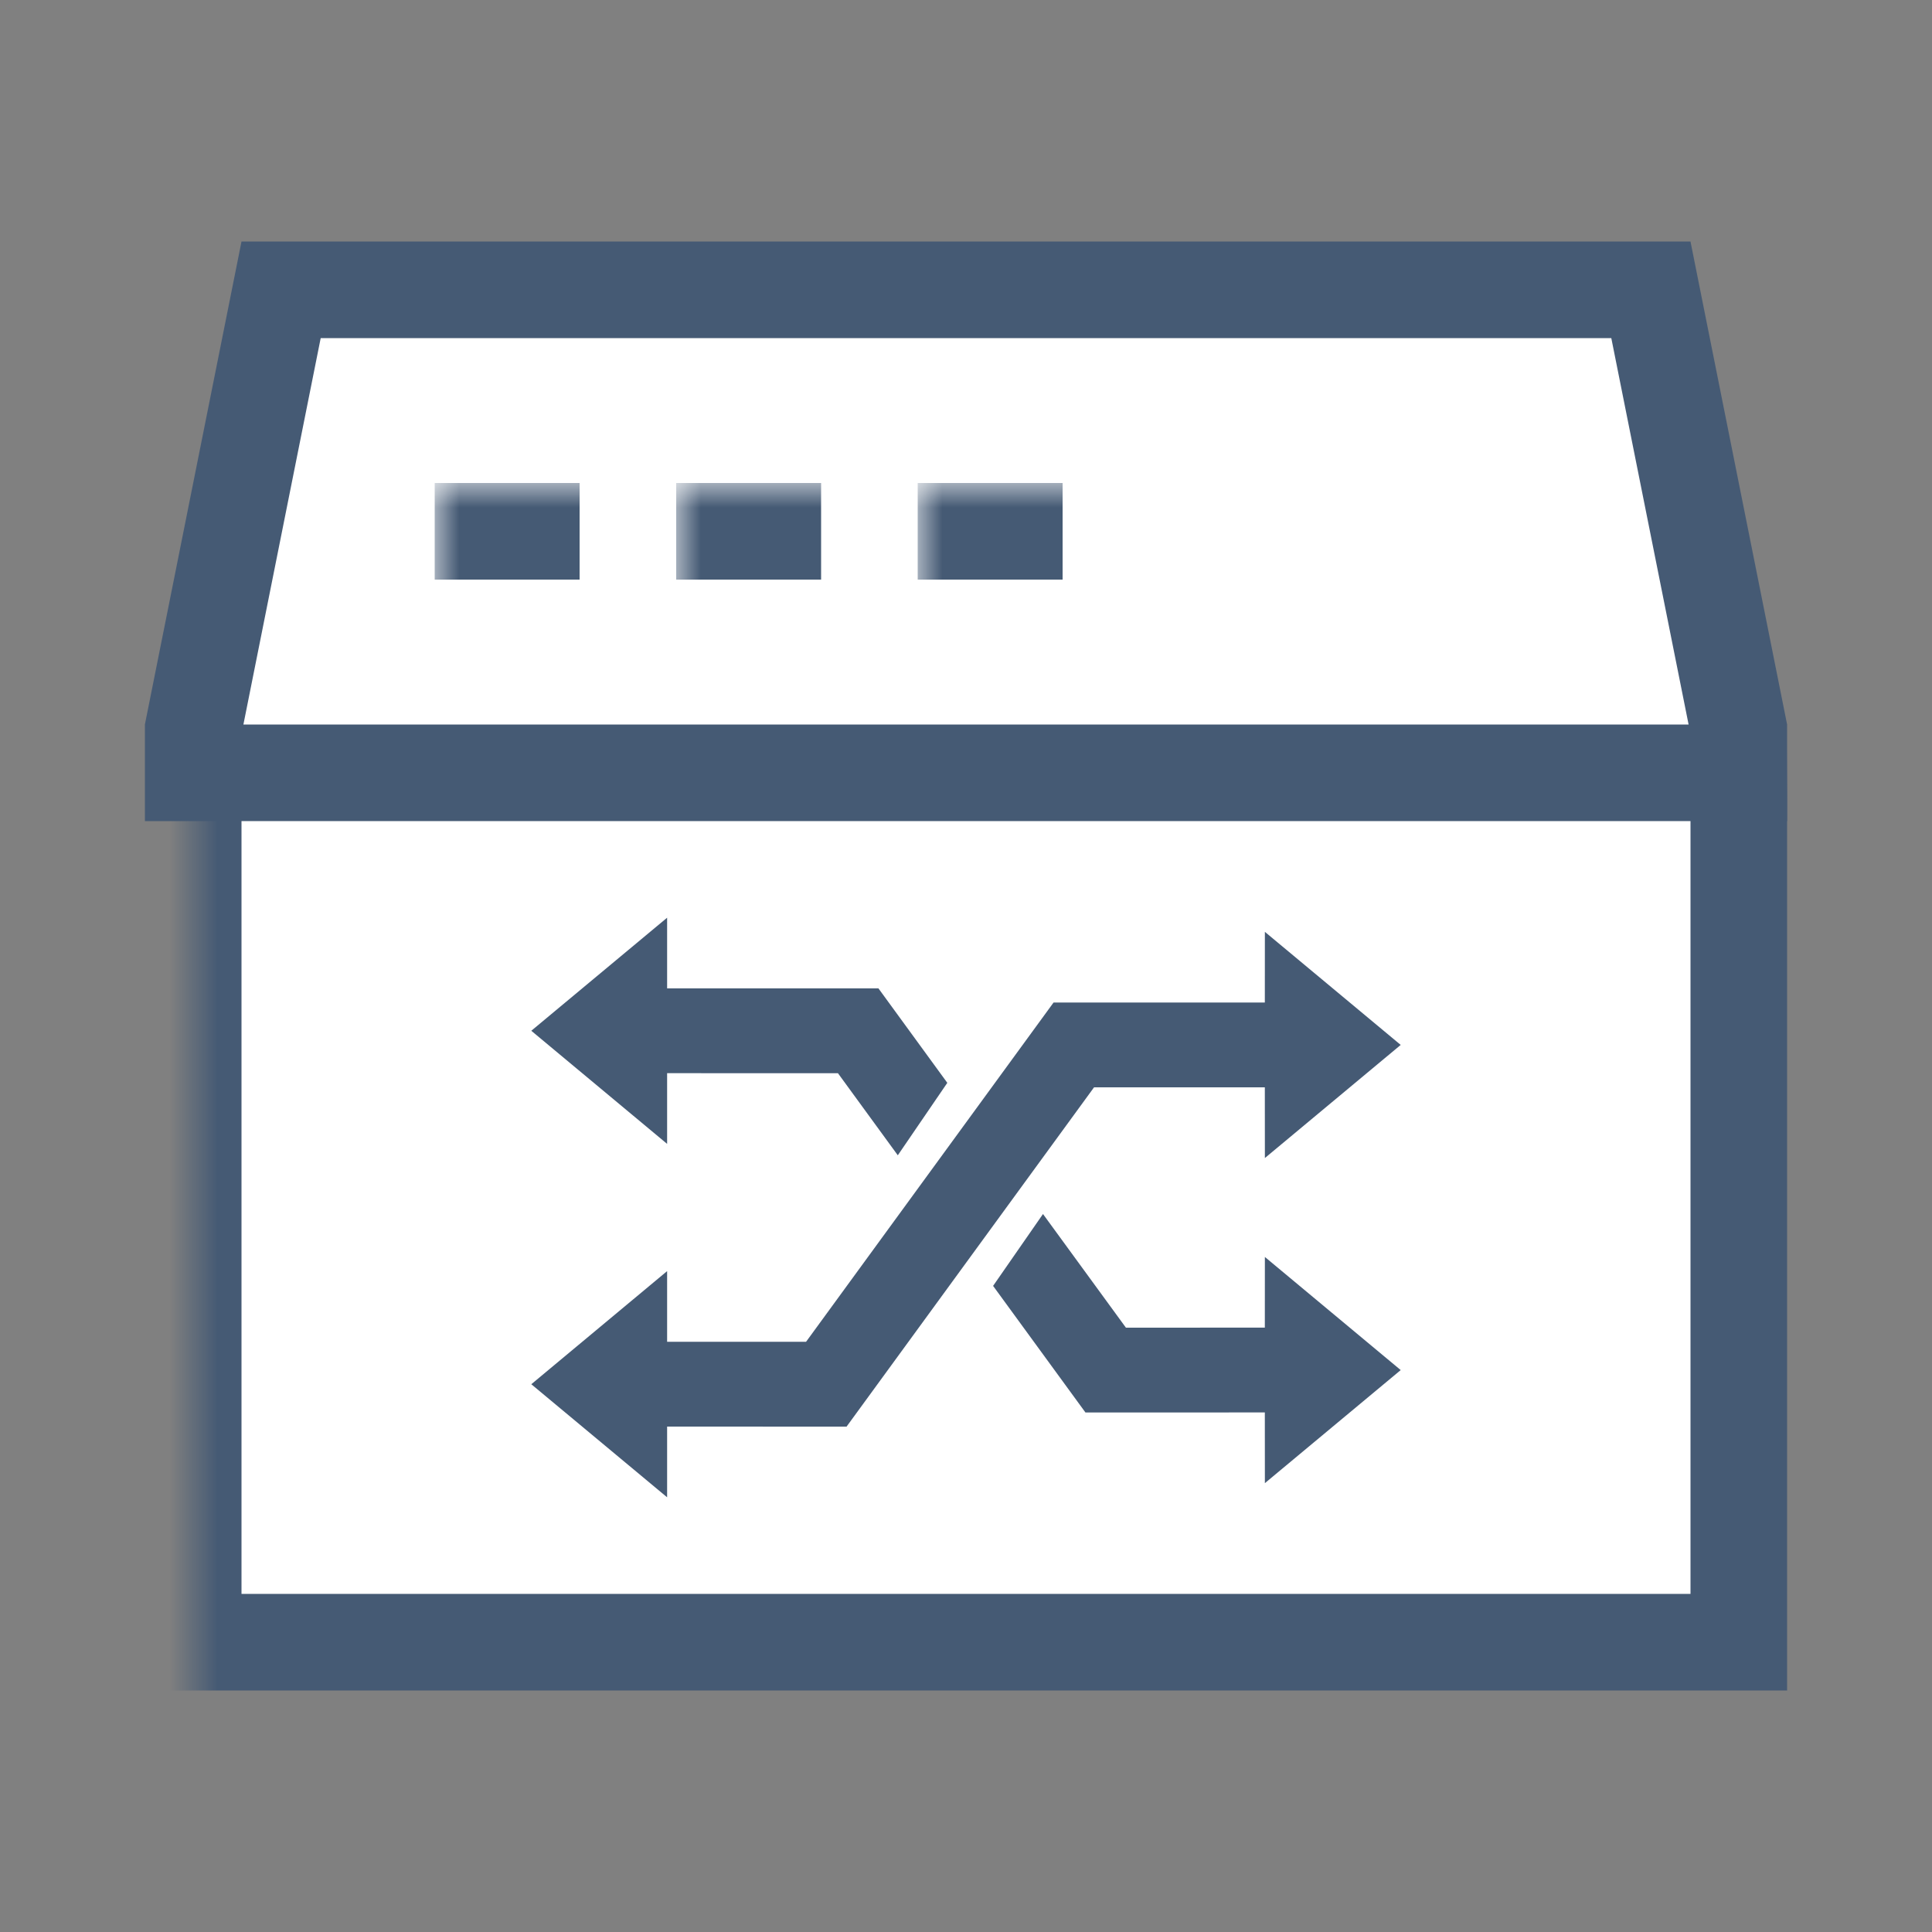<?xml version="1.0" encoding="UTF-8"?>
<svg width="40px" height="40px" viewBox="0 0 40 40" version="1.1" xmlns="http://www.w3.org/2000/svg" xmlns:xlink="http://www.w3.org/1999/xlink">
    <rect x="0" y="0" width="40" height="40" fill="#808080" stroke="none"/>
    <title>AMF</title>
    <defs>
        <rect id="path-1" x="0" y="0" width="40" height="40"></rect>
    </defs>
    <g id="山东移动" stroke="none" stroke-width="1" fill="none" fill-rule="evenodd">
        <g id="图标合集" transform="translate(-40, -280)">
            <g id="编组-13" transform="translate(40, 280)">
                <mask id="mask-2" fill="white">
                    <use xlink:href="#path-1"></use>
                </mask>
                <g id="蒙版" opacity="0.2"></g>
                <path d="M34.18,6 L36,15.099 L36,16 L4,16 L4,15.099 L5.82,6 L34.18,6 Z" id="形状结合备份-3" stroke="#455A74" stroke-width="2" fill="#FFFFFF" mask="url(#mask-2)"></path>
                <rect id="形状结合备份-4" stroke="#455A74" stroke-width="2" fill="#FFFFFF" mask="url(#mask-2)" x="4" y="16" width="32" height="18"></rect>
                <path d="M26.188,19.293 L29,21.634 L26.188,23.976 L26.187,22.512 L22.651,22.512 L17.527,29.537 L13.812,29.536 L13.812,31 L11,28.659 L13.812,26.317 L13.812,27.78 L16.689,27.78 L21.813,20.756 L26.187,20.756 L26.188,19.293 Z M21.594,25.135 L23.311,27.488 L26.187,27.487 L26.188,26.024 L29,28.366 L26.188,30.707 L26.187,29.243 L22.473,29.244 L20.561,26.623 L21.594,25.135 Z M13.812,19 L13.812,20.463 L18.187,20.463 L19.613,22.419 L18.588,23.919 L17.349,22.22 L13.812,22.219 L13.812,23.683 L11,21.341 L13.812,19 Z" id="形状结合" fill="#455A74" mask="url(#mask-2)"></path>
                <rect id="矩形" fill="#455A74" mask="url(#mask-2)" x="9" y="10" width="3" height="2"></rect>
                <rect id="矩形备份" fill="#455A74" mask="url(#mask-2)" x="14" y="10" width="3" height="2"></rect>
                <rect id="矩形备份-2" fill="#455A74" mask="url(#mask-2)" x="19" y="10" width="3" height="2"></rect>
            </g>
        </g>
    </g>
</svg>
